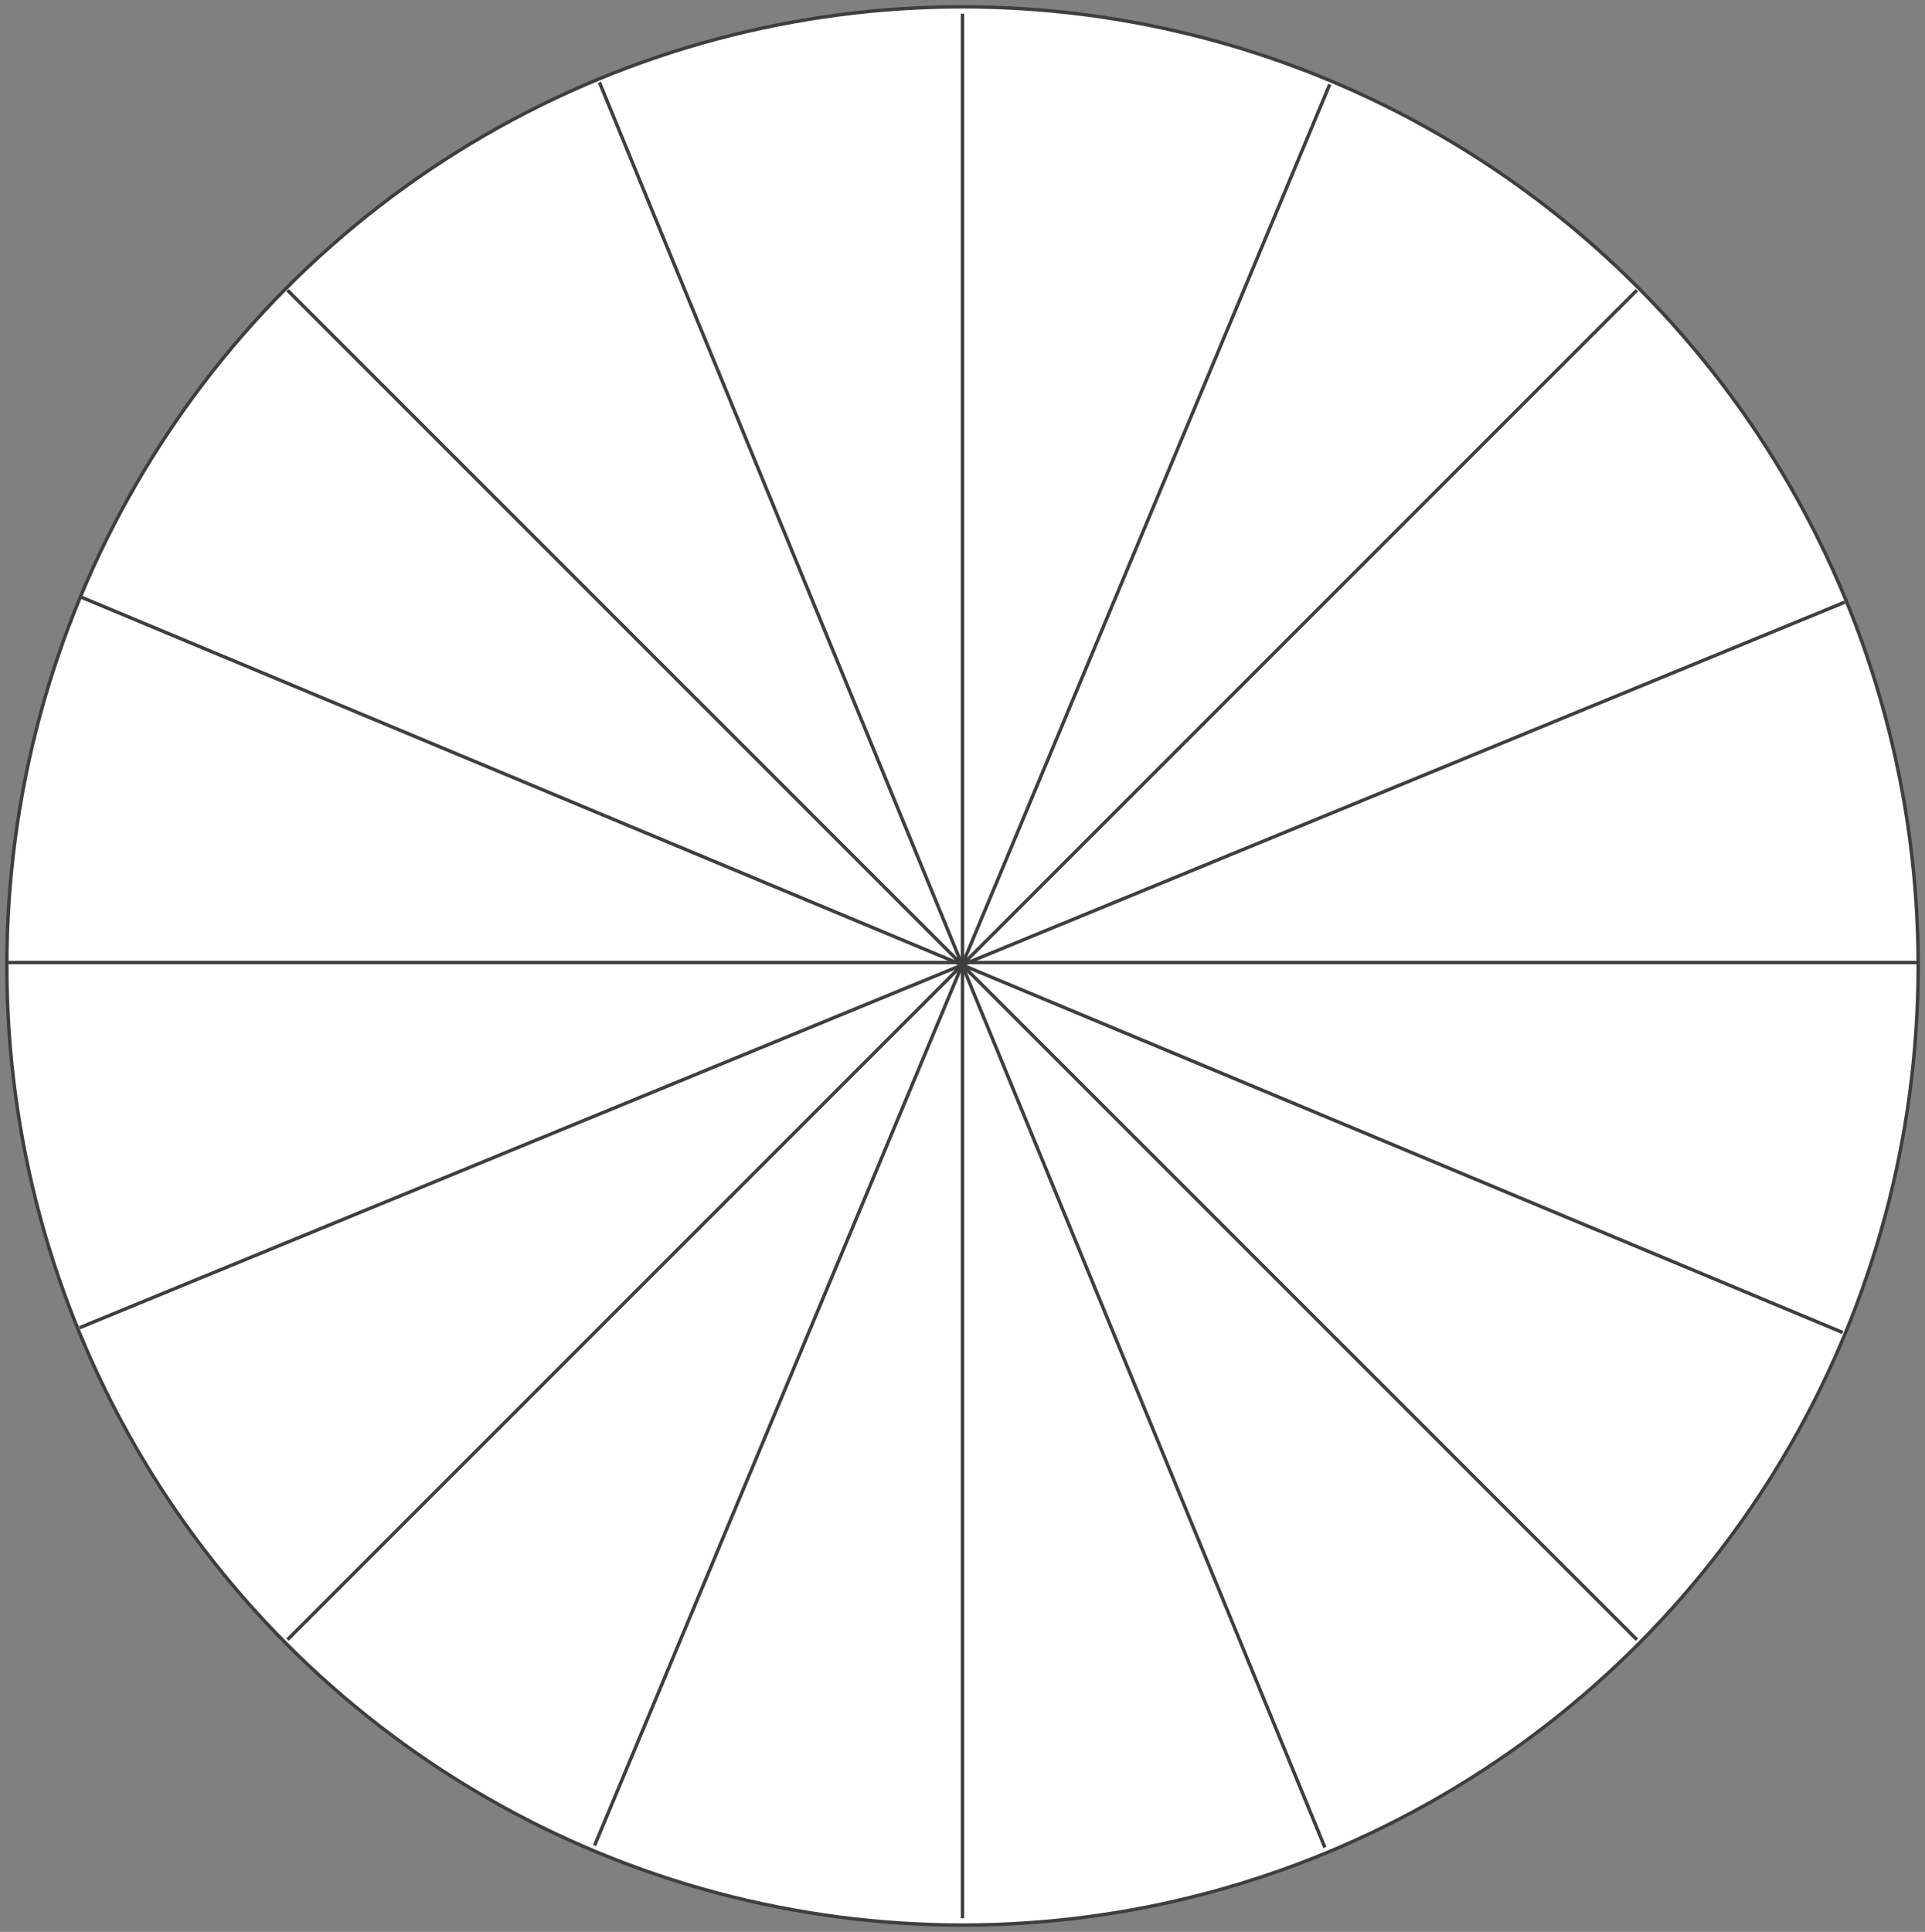 <svg width="282" height="283" viewBox="0 0 282 283" fill="none" xmlns="http://www.w3.org/2000/svg">
<rect x="0" y="0" width="282" height="283" fill="#808080" stroke="none"/>
<ellipse cx="141" cy="141.5" rx="140" ry="140.5" fill="white" stroke="#3E3E3E" stroke-width="0.5"/>
<path d="M141 2V281" stroke="#3E3E3E" stroke-width="0.5"/>
<path d="M281 141L1 141" stroke="#3E3E3E" stroke-width="0.5"/>
<path d="M239.791 42.514L42.113 240.192" stroke="#3E3E3E" stroke-width="0.5"/>
<path d="M239.791 240.191L42.113 42.513" stroke="#3E3E3E" stroke-width="0.5"/>
<path d="M194.799 12.361L87.105 270.345" stroke="#3E3E3E" stroke-width="0.5"/>
<path d="M269.943 195.199L11.96 87.505" stroke="#3E3E3E" stroke-width="0.5"/>
<path d="M270.238 88.219L11.665 194.489" stroke="#3E3E3E" stroke-width="0.5"/>
<path d="M194.087 270.639L87.816 12.066" stroke="#3E3E3E" stroke-width="0.5"/>
</svg>
